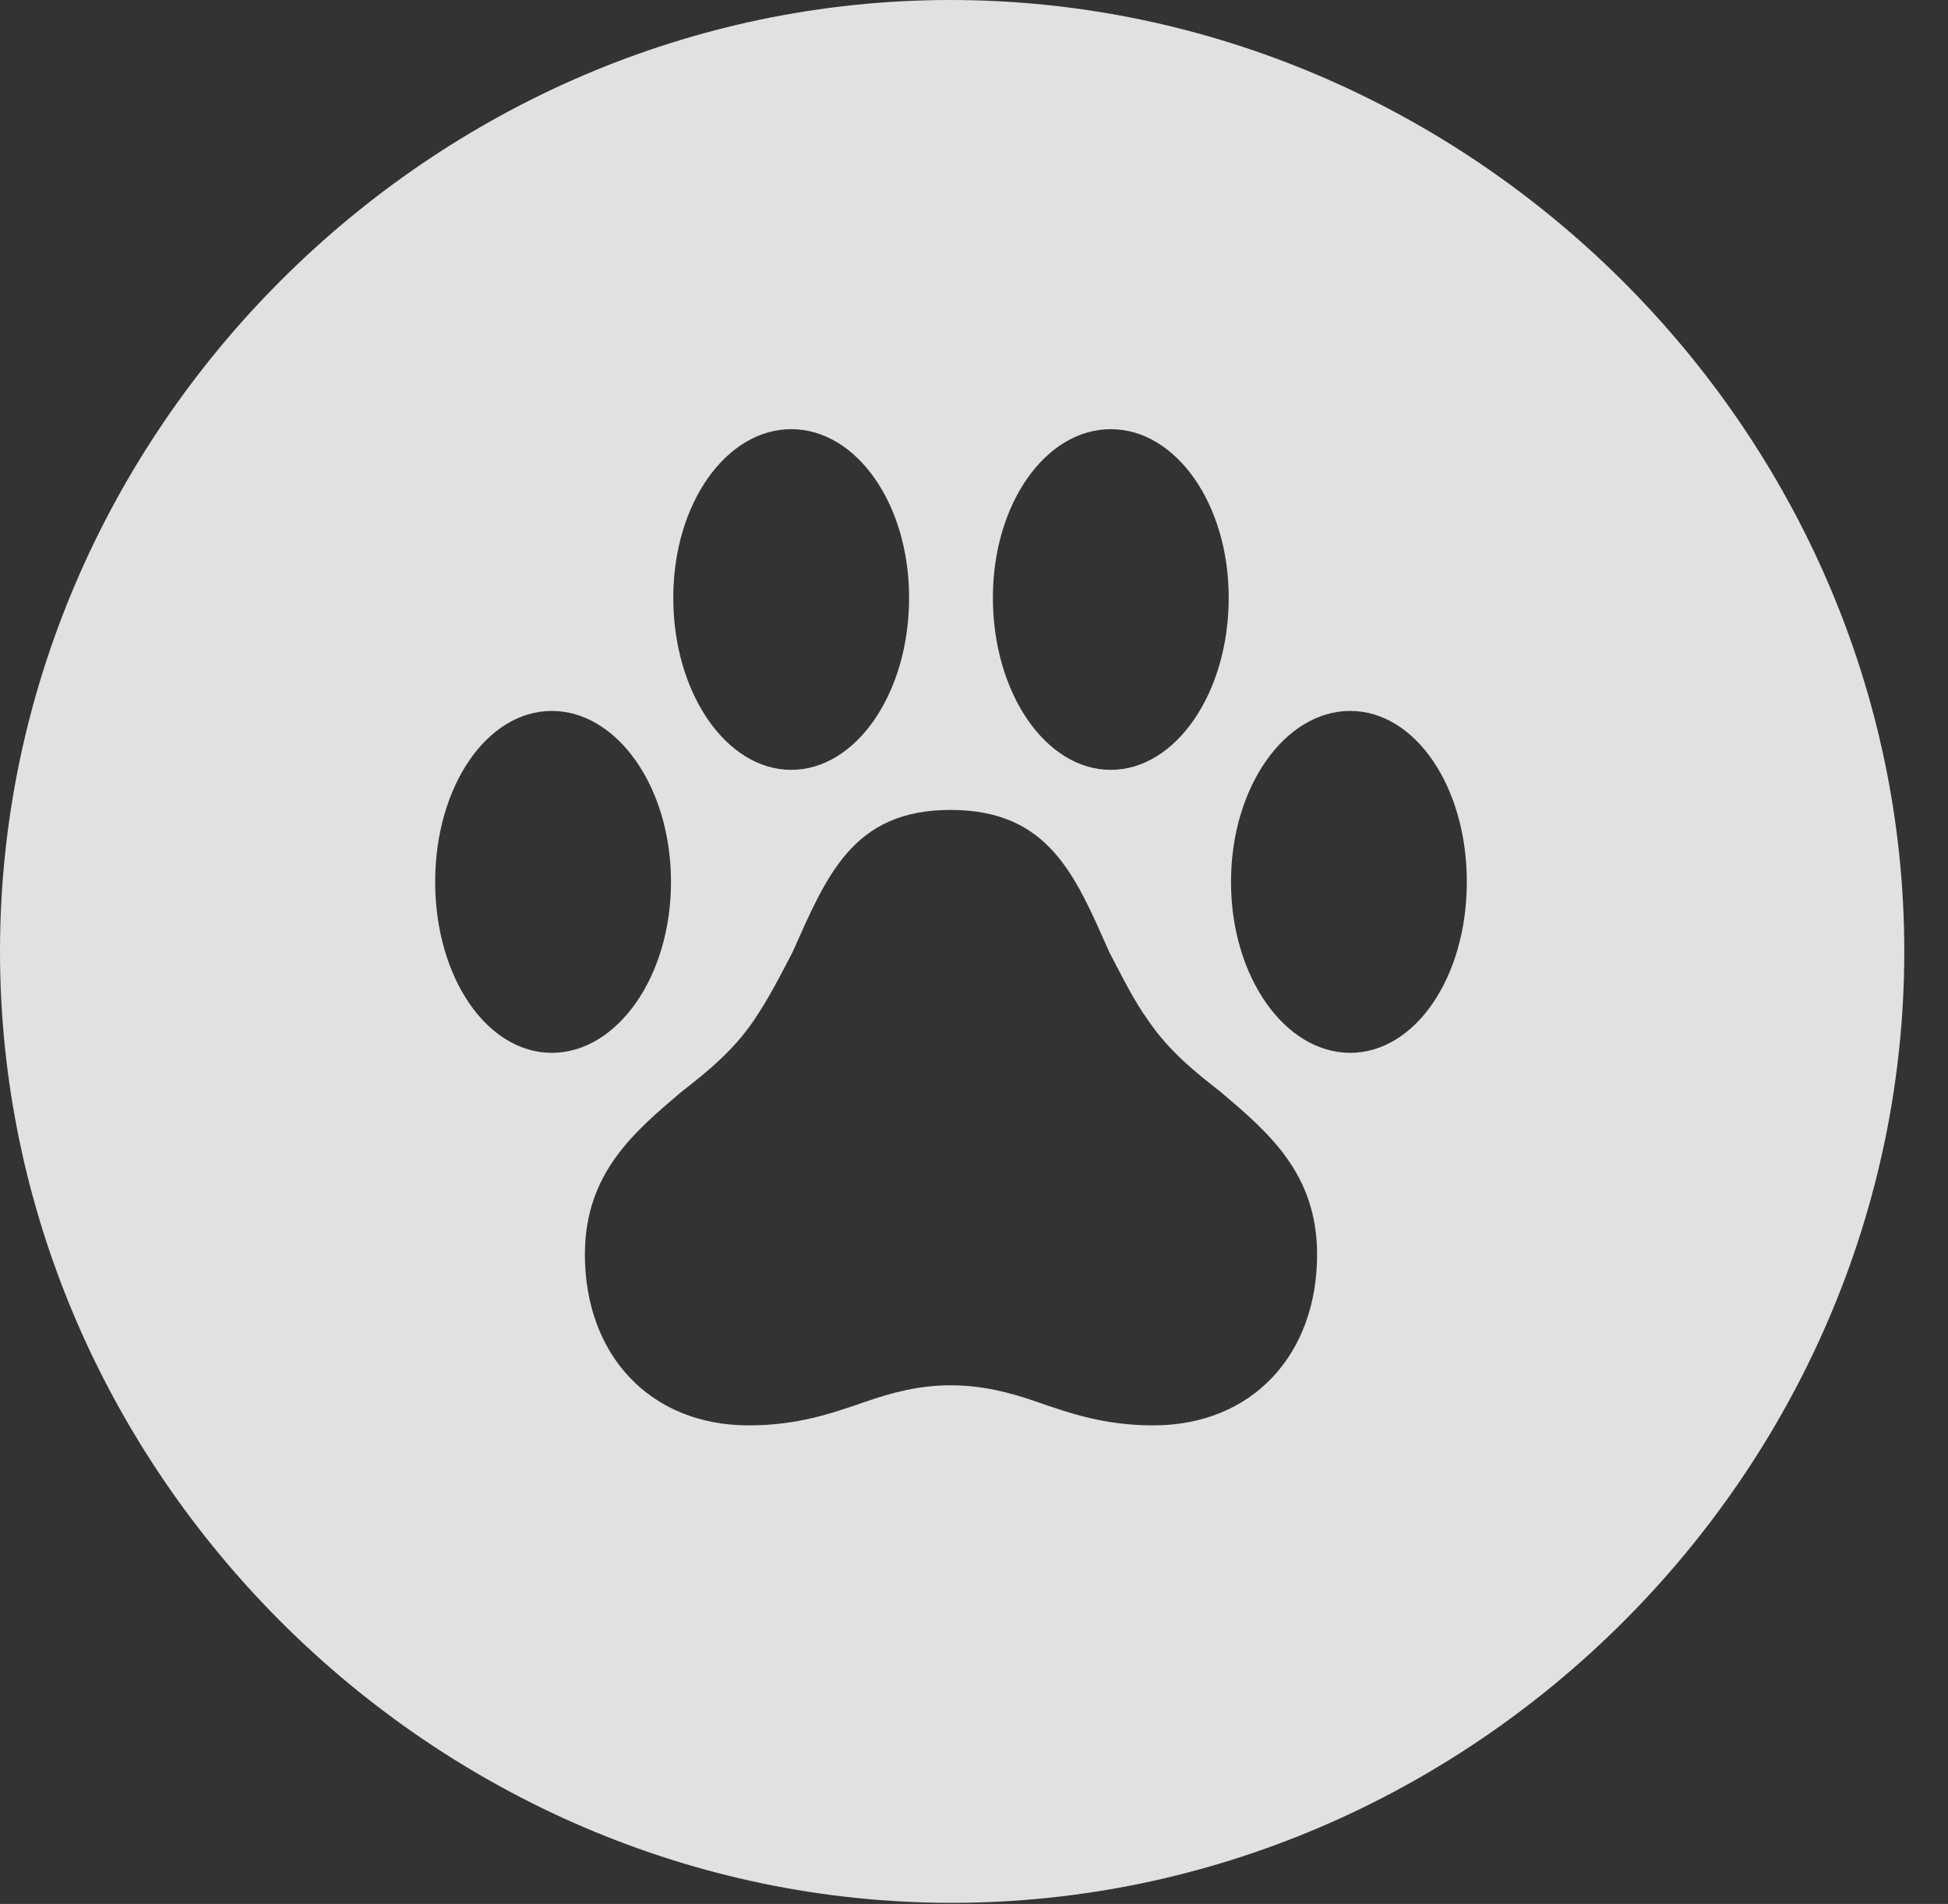 <?xml version="1.0" encoding="UTF-8"?>
<!--Generator: Apple Native CoreSVG 232.5-->
<!DOCTYPE svg
PUBLIC "-//W3C//DTD SVG 1.1//EN"
       "http://www.w3.org/Graphics/SVG/1.1/DTD/svg11.dtd">
<svg version="1.1" xmlns="http://www.w3.org/2000/svg" xmlns:xlink="http://www.w3.org/1999/xlink" width="16.133" height="15.771">
 <rect width="100%" height="100%" fill="#333333" stroke="none"/>
 <g>
  <rect height="15.771" opacity="0" width="16.133" x="0" y="0"/>
  <path d="M15.771 7.881C15.771 12.188 12.188 15.762 7.881 15.762C3.584 15.762 0 12.188 0 7.881C0 3.574 3.574 0 7.871 0C12.178 0 15.771 3.574 15.771 7.881ZM6.562 7.891C6.465 8.076 6.367 8.271 6.24 8.457C6.074 8.701 5.859 8.877 5.645 9.043C5.254 9.375 4.844 9.717 4.844 10.391C4.844 11.221 5.381 11.807 6.201 11.807C6.602 11.807 6.885 11.709 7.168 11.611C7.393 11.533 7.617 11.475 7.871 11.475C8.135 11.475 8.359 11.533 8.584 11.611C8.867 11.709 9.15 11.807 9.551 11.807C10.371 11.807 10.908 11.221 10.908 10.391C10.908 9.717 10.498 9.375 10.107 9.043C9.893 8.877 9.678 8.701 9.512 8.457C9.385 8.281 9.287 8.076 9.189 7.891C8.906 7.256 8.691 6.709 7.871 6.709C7.061 6.709 6.846 7.256 6.562 7.891ZM3.604 7.305C3.604 8.096 4.033 8.721 4.57 8.721C5.107 8.721 5.557 8.096 5.557 7.305C5.557 6.514 5.107 5.889 4.57 5.889C4.033 5.889 3.604 6.514 3.604 7.305ZM10.195 7.305C10.195 8.096 10.645 8.721 11.182 8.721C11.719 8.721 12.148 8.096 12.148 7.305C12.148 6.514 11.719 5.889 11.182 5.889C10.645 5.889 10.195 6.514 10.195 7.305ZM5.576 4.951C5.576 5.742 6.016 6.377 6.553 6.377C7.09 6.377 7.529 5.742 7.529 4.951C7.529 4.17 7.09 3.555 6.553 3.555C6.016 3.555 5.576 4.17 5.576 4.951ZM8.223 4.951C8.223 5.742 8.662 6.377 9.199 6.377C9.736 6.377 10.176 5.742 10.176 4.951C10.176 4.17 9.736 3.555 9.199 3.555C8.662 3.555 8.223 4.17 8.223 4.951Z" fill="#ffffff" fill-opacity="0.85"/>
 </g>
</svg>
